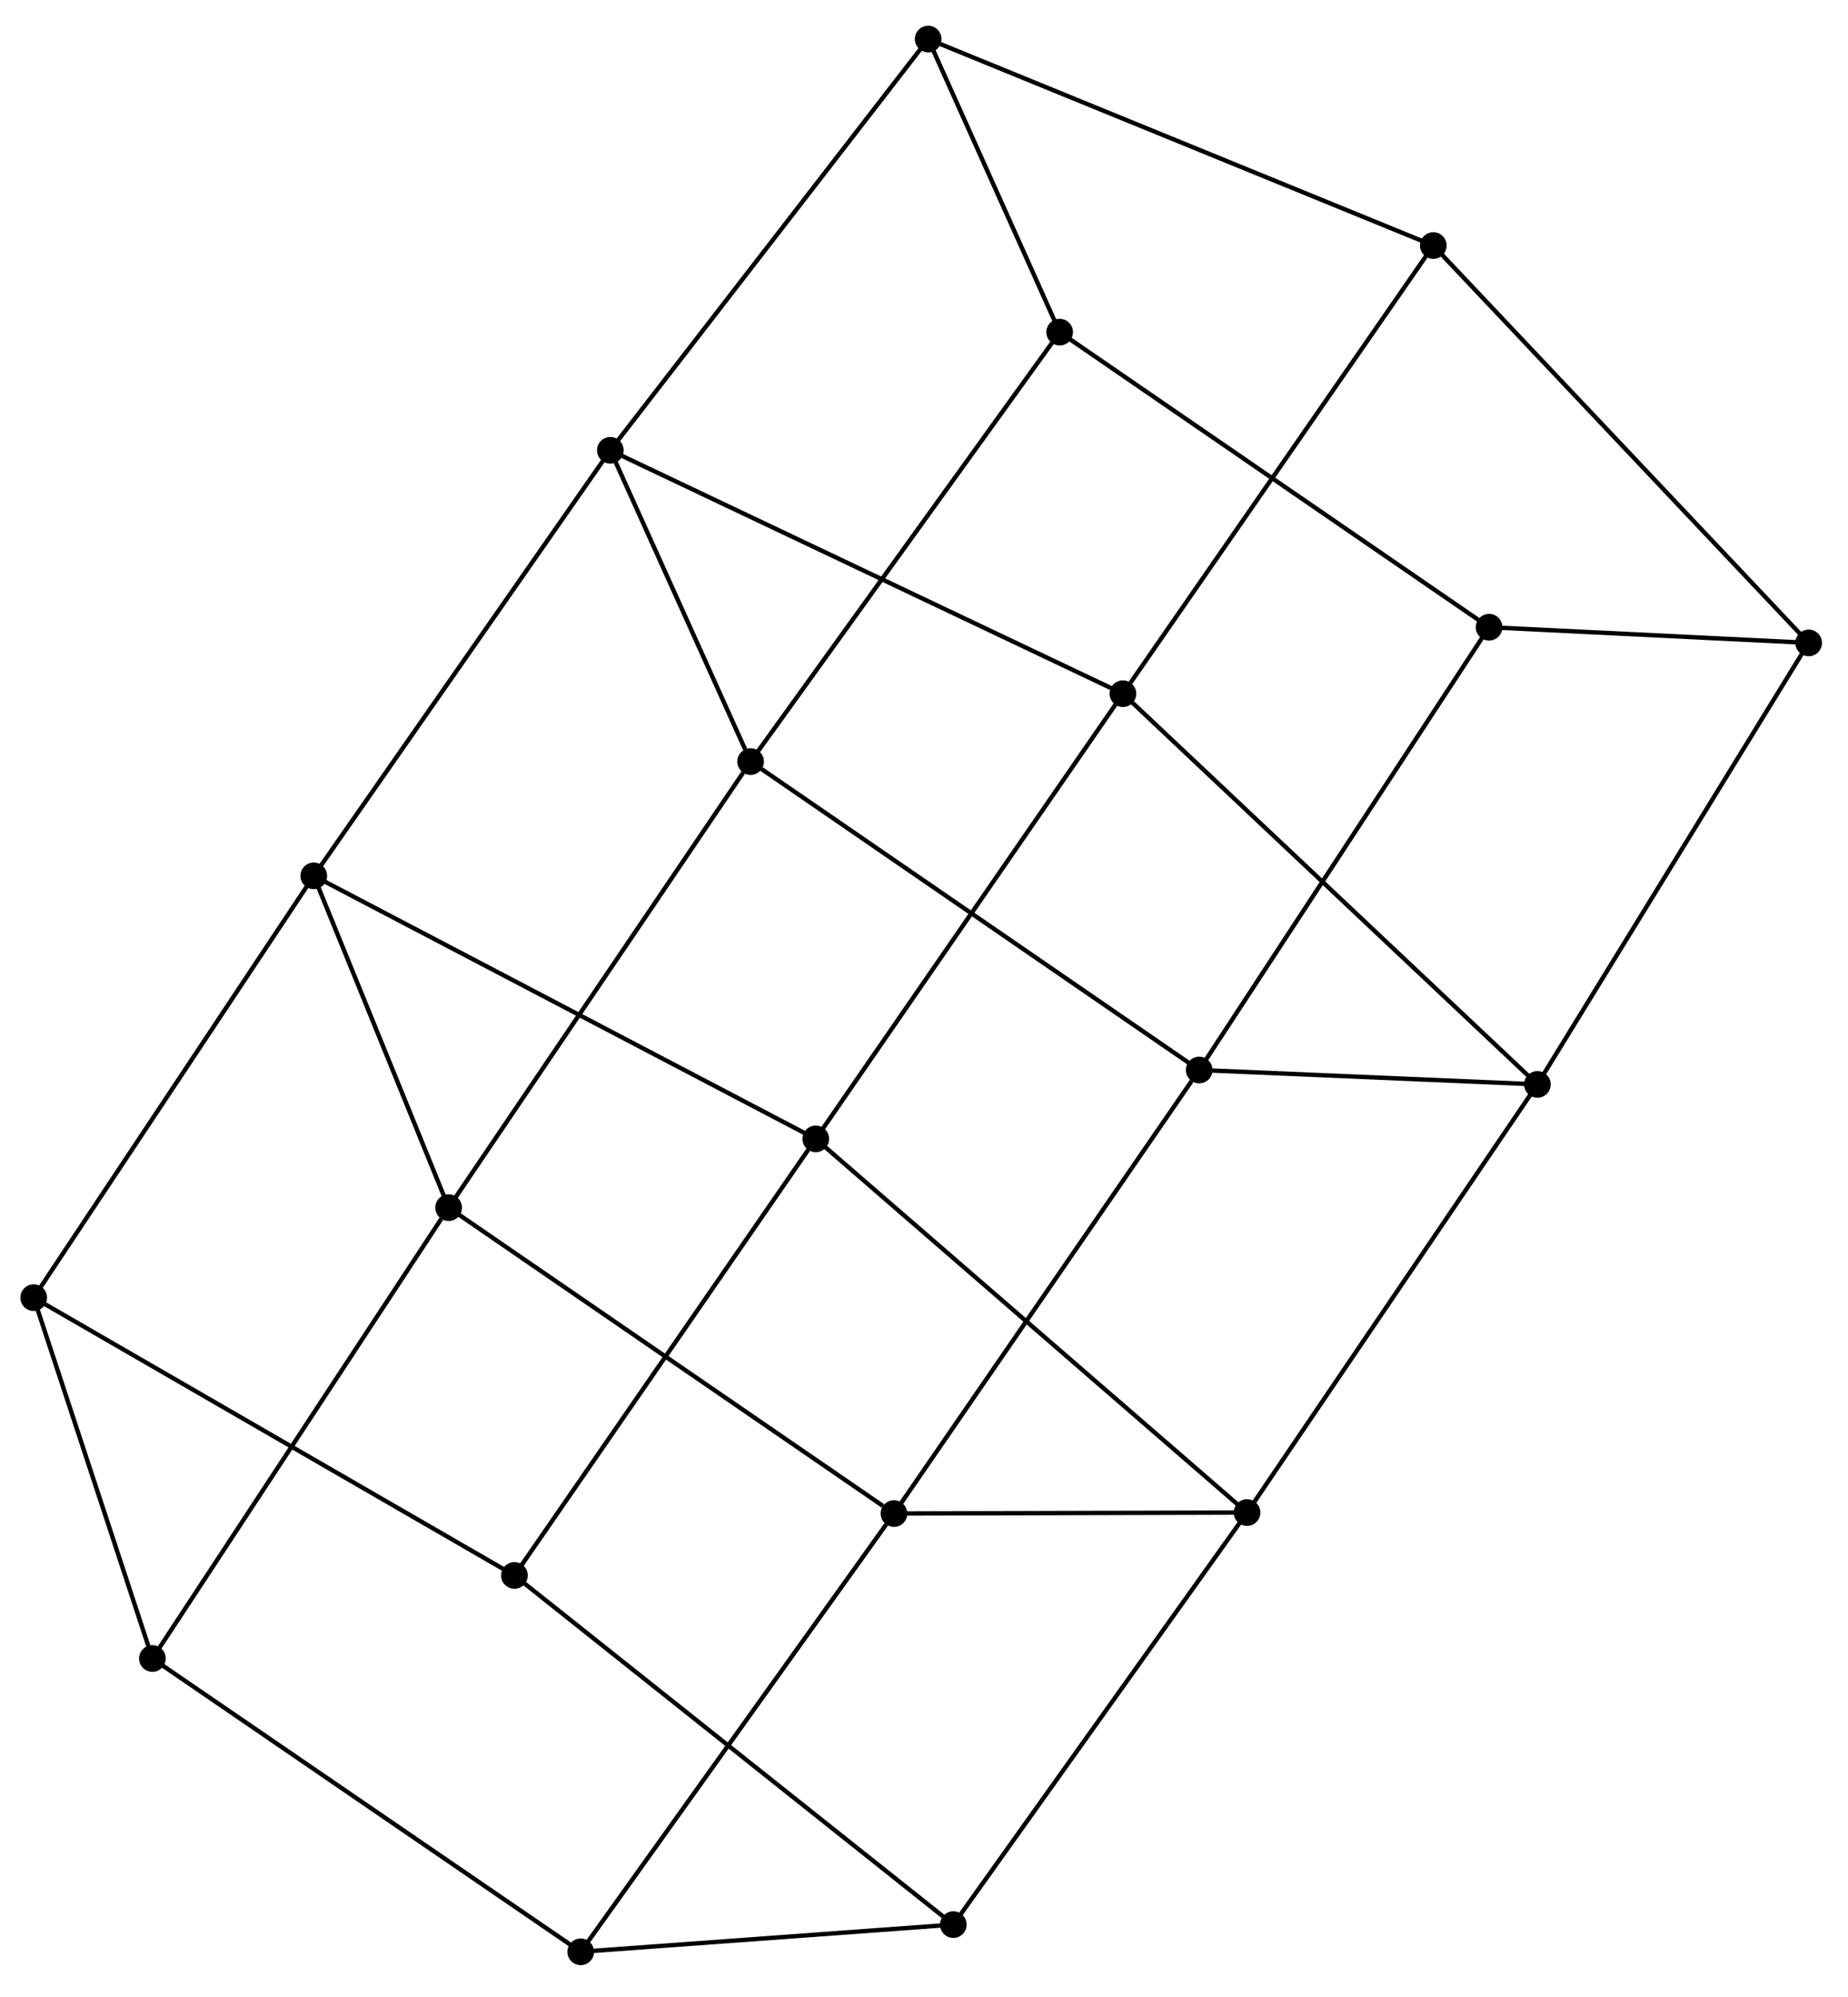 <?xml version="1.0" encoding="UTF-8" standalone="no"?>
<!DOCTYPE svg PUBLIC "-//W3C//DTD SVG 1.1//EN"
 "http://www.w3.org/Graphics/SVG/1.1/DTD/svg11.dtd">
<!-- Generated by graphviz version 12.0.0 (0)
 -->
<!-- Pages: 1 -->
<svg width="50pt" height="54pt"
 viewBox="0.00 0.00 50.27 54.00" xmlns="http://www.w3.org/2000/svg" xmlns:xlink="http://www.w3.org/1999/xlink">
<g id="graph0" class="graph" transform="scale(0.158 0.158) rotate(0) translate(4 336.72)">
<!-- 1 -->
<g id="node1" class="node">
<title>1</title>
<ellipse fill="black" stroke="black" cx="252.37" cy="-229.72" rx="1.8" ry="1.8"/>
</g>
<!-- 2 -->
<g id="node2" class="node">
<title>2</title>
<ellipse fill="black" stroke="black" cx="202.46" cy="-153.53" rx="1.8" ry="1.8"/>
</g>
<!-- 1&#45;&#45;2 -->
<g id="edge1" class="edge">
<title>1&#45;&#45;2</title>
<path fill="none" stroke="black" stroke-width="0.75" d="M251.14,-227.84C244.23,-217.3 210.44,-165.72 203.65,-155.35"/>
</g>
<!-- 5 -->
<g id="node3" class="node">
<title>5</title>
<ellipse fill="black" stroke="black" cx="307.39" cy="-227.02" rx="1.8" ry="1.8"/>
</g>
<!-- 1&#45;&#45;5 -->
<g id="edge2" class="edge">
<title>1&#45;&#45;5</title>
<path fill="none" stroke="black" stroke-width="0.75" d="M254.2,-229.63C262.48,-229.22 296.4,-227.56 305.26,-227.13"/>
</g>
<!-- 17 -->
<g id="node4" class="node">
<title>17</title>
<ellipse fill="black" stroke="black" cx="178.44" cy="-280.49" rx="1.8" ry="1.8"/>
</g>
<!-- 1&#45;&#45;17 -->
<g id="edge3" class="edge">
<title>1&#45;&#45;17</title>
<path fill="none" stroke="black" stroke-width="0.75" d="M250.54,-230.97C240.31,-238 190.27,-272.37 180.2,-279.28"/>
</g>
<!-- 3 -->
<g id="node5" class="node">
<title>3</title>
<ellipse fill="black" stroke="black" cx="149.91" cy="-77.21" rx="1.8" ry="1.8"/>
</g>
<!-- 2&#45;&#45;3 -->
<g id="edge4" class="edge">
<title>2&#45;&#45;3</title>
<path fill="none" stroke="black" stroke-width="0.75" d="M201.16,-151.64C193.89,-141.08 158.31,-89.42 151.16,-79.03"/>
</g>
<!-- 6 -->
<g id="node6" class="node">
<title>6</title>
<ellipse fill="black" stroke="black" cx="260.69" cy="-151.05" rx="1.8" ry="1.8"/>
</g>
<!-- 2&#45;&#45;6 -->
<g id="edge5" class="edge">
<title>2&#45;&#45;6</title>
<path fill="none" stroke="black" stroke-width="0.75" d="M204.4,-153.45C213.16,-153.07 249.06,-151.55 258.44,-151.15"/>
</g>
<!-- 18 -->
<g id="node7" class="node">
<title>18</title>
<ellipse fill="black" stroke="black" cx="125.23" cy="-206.6" rx="1.8" ry="1.8"/>
</g>
<!-- 2&#45;&#45;18 -->
<g id="edge6" class="edge">
<title>2&#45;&#45;18</title>
<path fill="none" stroke="black" stroke-width="0.75" d="M200.85,-154.64C190.89,-161.49 137.79,-197.97 127.11,-205.32"/>
</g>
<!-- 5&#45;&#45;6 -->
<g id="edge12" class="edge">
<title>5&#45;&#45;6</title>
<path fill="none" stroke="black" stroke-width="0.75" d="M306.23,-225.15C299.77,-214.63 268.16,-163.2 261.8,-152.86"/>
</g>
<!-- 9 -->
<g id="node13" class="node">
<title>9</title>
<ellipse fill="black" stroke="black" cx="242.77" cy="-295.39" rx="1.8" ry="1.8"/>
</g>
<!-- 5&#45;&#45;9 -->
<g id="edge13" class="edge">
<title>5&#45;&#45;9</title>
<path fill="none" stroke="black" stroke-width="0.75" d="M306.04,-228.45C297.63,-237.35 252.5,-285.1 244.11,-293.97"/>
</g>
<!-- 17&#45;&#45;18 -->
<g id="edge33" class="edge">
<title>17&#45;&#45;18</title>
<path fill="none" stroke="black" stroke-width="0.75" d="M177.13,-278.66C169.76,-268.44 133.74,-218.42 126.5,-208.37"/>
</g>
<!-- 4 -->
<g id="node8" class="node">
<title>4</title>
<ellipse fill="black" stroke="black" cx="95.98" cy="-1.8" rx="1.8" ry="1.8"/>
</g>
<!-- 3&#45;&#45;4 -->
<g id="edge7" class="edge">
<title>3&#45;&#45;4</title>
<path fill="none" stroke="black" stroke-width="0.75" d="M148.58,-75.35C141.12,-64.92 104.61,-13.86 97.27,-3.6"/>
</g>
<!-- 7 -->
<g id="node9" class="node">
<title>7</title>
<ellipse fill="black" stroke="black" cx="210.7" cy="-77.38" rx="1.8" ry="1.8"/>
</g>
<!-- 3&#45;&#45;7 -->
<g id="edge8" class="edge">
<title>3&#45;&#45;7</title>
<path fill="none" stroke="black" stroke-width="0.75" d="M151.93,-77.22C161.16,-77.25 199.24,-77.35 208.61,-77.38"/>
</g>
<!-- 19 -->
<g id="node10" class="node">
<title>19</title>
<ellipse fill="black" stroke="black" cx="73.24" cy="-129.85" rx="1.8" ry="1.8"/>
</g>
<!-- 3&#45;&#45;19 -->
<g id="edge9" class="edge">
<title>3&#45;&#45;19</title>
<path fill="none" stroke="black" stroke-width="0.75" d="M148.01,-78.52C137.41,-85.8 85.5,-121.43 75.07,-128.6"/>
</g>
<!-- 6&#45;&#45;7 -->
<g id="edge14" class="edge">
<title>6&#45;&#45;7</title>
<path fill="none" stroke="black" stroke-width="0.75" d="M259.45,-149.23C252.54,-139.04 218.7,-89.16 211.9,-79.14"/>
</g>
<!-- 10 -->
<g id="node14" class="node">
<title>10</title>
<ellipse fill="black" stroke="black" cx="189.33" cy="-218.28" rx="1.8" ry="1.8"/>
</g>
<!-- 6&#45;&#45;10 -->
<g id="edge15" class="edge">
<title>6&#45;&#45;10</title>
<path fill="none" stroke="black" stroke-width="0.75" d="M259.2,-152.46C249.91,-161.21 200.08,-208.16 190.81,-216.88"/>
</g>
<!-- 18&#45;&#45;19 -->
<g id="edge34" class="edge">
<title>18&#45;&#45;19</title>
<path fill="none" stroke="black" stroke-width="0.75" d="M123.95,-204.71C116.76,-194.09 81.55,-142.13 74.48,-131.68"/>
</g>
<!-- 8 -->
<g id="node11" class="node">
<title>8</title>
<ellipse fill="black" stroke="black" cx="160.13" cy="-6.48" rx="1.8" ry="1.8"/>
</g>
<!-- 4&#45;&#45;8 -->
<g id="edge10" class="edge">
<title>4&#45;&#45;8</title>
<path fill="none" stroke="black" stroke-width="0.75" d="M98.12,-1.96C107.86,-2.67 148.03,-5.6 157.92,-6.32"/>
</g>
<!-- 20 -->
<g id="node12" class="node">
<title>20</title>
<ellipse fill="black" stroke="black" cx="22.24" cy="-52.27" rx="1.8" ry="1.8"/>
</g>
<!-- 4&#45;&#45;20 -->
<g id="edge11" class="edge">
<title>4&#45;&#45;20</title>
<path fill="none" stroke="black" stroke-width="0.75" d="M94.16,-3.05C83.96,-10.03 34.03,-44.2 24,-51.06"/>
</g>
<!-- 7&#45;&#45;8 -->
<g id="edge16" class="edge">
<title>7&#45;&#45;8</title>
<path fill="none" stroke="black" stroke-width="0.75" d="M209.45,-75.63C202.46,-65.82 168.22,-17.82 161.34,-8.18"/>
</g>
<!-- 11 -->
<g id="node15" class="node">
<title>11</title>
<ellipse fill="black" stroke="black" cx="136.45" cy="-141.68" rx="1.8" ry="1.8"/>
</g>
<!-- 7&#45;&#45;11 -->
<g id="edge17" class="edge">
<title>7&#45;&#45;11</title>
<path fill="none" stroke="black" stroke-width="0.75" d="M209.15,-78.72C199.49,-87.09 147.63,-131.99 137.99,-140.34"/>
</g>
<!-- 19&#45;&#45;20 -->
<g id="edge35" class="edge">
<title>19&#45;&#45;20</title>
<path fill="none" stroke="black" stroke-width="0.75" d="M71.98,-127.93C64.92,-117.2 30.4,-64.68 23.46,-54.12"/>
</g>
<!-- 12 -->
<g id="node16" class="node">
<title>12</title>
<ellipse fill="black" stroke="black" cx="84.57" cy="-66.56" rx="1.8" ry="1.8"/>
</g>
<!-- 8&#45;&#45;12 -->
<g id="edge18" class="edge">
<title>8&#45;&#45;12</title>
<path fill="none" stroke="black" stroke-width="0.75" d="M158.55,-7.74C148.72,-15.56 95.95,-57.51 86.14,-65.31"/>
</g>
<!-- 9&#45;&#45;10 -->
<g id="edge19" class="edge">
<title>9&#45;&#45;10</title>
<path fill="none" stroke="black" stroke-width="0.75" d="M241.65,-293.78C234.76,-283.83 198.02,-230.82 190.63,-220.15"/>
</g>
<!-- 13 -->
<g id="node17" class="node">
<title>13</title>
<ellipse fill="black" stroke="black" cx="155.8" cy="-330.92" rx="1.8" ry="1.8"/>
</g>
<!-- 9&#45;&#45;13 -->
<g id="edge20" class="edge">
<title>9&#45;&#45;13</title>
<path fill="none" stroke="black" stroke-width="0.75" d="M240.95,-296.14C229.73,-300.72 169.94,-325.15 157.91,-330.06"/>
</g>
<!-- 10&#45;&#45;11 -->
<g id="edge21" class="edge">
<title>10&#45;&#45;11</title>
<path fill="none" stroke="black" stroke-width="0.75" d="M188.23,-216.68C181.4,-206.8 145.04,-154.13 137.73,-143.53"/>
</g>
<!-- 14 -->
<g id="node18" class="node">
<title>14</title>
<ellipse fill="black" stroke="black" cx="101.08" cy="-260.16" rx="1.8" ry="1.8"/>
</g>
<!-- 10&#45;&#45;14 -->
<g id="edge22" class="edge">
<title>10&#45;&#45;14</title>
<path fill="none" stroke="black" stroke-width="0.75" d="M187.49,-219.15C176,-224.61 114.36,-253.85 102.91,-259.29"/>
</g>
<!-- 11&#45;&#45;12 -->
<g id="edge23" class="edge">
<title>11&#45;&#45;12</title>
<path fill="none" stroke="black" stroke-width="0.75" d="M135.16,-139.82C127.99,-129.43 92.87,-78.57 85.81,-68.35"/>
</g>
<!-- 15 -->
<g id="node19" class="node">
<title>15</title>
<ellipse fill="black" stroke="black" cx="50.02" cy="-186.94" rx="1.8" ry="1.8"/>
</g>
<!-- 11&#45;&#45;15 -->
<g id="edge24" class="edge">
<title>11&#45;&#45;15</title>
<path fill="none" stroke="black" stroke-width="0.75" d="M134.64,-142.62C123.39,-148.51 63.04,-180.12 51.82,-186"/>
</g>
<!-- 16 -->
<g id="node20" class="node">
<title>16</title>
<ellipse fill="black" stroke="black" cx="1.8" cy="-114.36" rx="1.8" ry="1.8"/>
</g>
<!-- 12&#45;&#45;16 -->
<g id="edge25" class="edge">
<title>12&#45;&#45;16</title>
<path fill="none" stroke="black" stroke-width="0.75" d="M82.84,-67.56C72.07,-73.78 14.26,-107.17 3.52,-113.37"/>
</g>
<!-- 13&#45;&#45;17 -->
<g id="edge27" class="edge">
<title>13&#45;&#45;17</title>
<path fill="none" stroke="black" stroke-width="0.75" d="M156.56,-329.24C159.99,-321.59 174.17,-290 177.66,-282.22"/>
</g>
<!-- 13&#45;&#45;14 -->
<g id="edge26" class="edge">
<title>13&#45;&#45;14</title>
<path fill="none" stroke="black" stroke-width="0.75" d="M154.45,-329.17C146.88,-319.38 109.83,-271.48 102.38,-261.85"/>
</g>
<!-- 14&#45;&#45;18 -->
<g id="edge29" class="edge">
<title>14&#45;&#45;18</title>
<path fill="none" stroke="black" stroke-width="0.75" d="M101.88,-258.38C105.51,-250.32 120.41,-217.3 124.3,-208.67"/>
</g>
<!-- 14&#45;&#45;15 -->
<g id="edge28" class="edge">
<title>14&#45;&#45;15</title>
<path fill="none" stroke="black" stroke-width="0.75" d="M99.81,-258.35C92.75,-248.22 58.19,-198.65 51.24,-188.68"/>
</g>
<!-- 15&#45;&#45;19 -->
<g id="edge31" class="edge">
<title>15&#45;&#45;19</title>
<path fill="none" stroke="black" stroke-width="0.75" d="M50.79,-185.04C54.32,-176.37 68.86,-140.62 72.44,-131.82"/>
</g>
<!-- 15&#45;&#45;16 -->
<g id="edge30" class="edge">
<title>15&#45;&#45;16</title>
<path fill="none" stroke="black" stroke-width="0.75" d="M48.83,-185.14C42.16,-175.1 9.51,-125.97 2.95,-116.1"/>
</g>
<!-- 16&#45;&#45;20 -->
<g id="edge32" class="edge">
<title>16&#45;&#45;20</title>
<path fill="none" stroke="black" stroke-width="0.75" d="M2.48,-112.3C5.58,-102.87 18.38,-63.98 21.54,-54.41"/>
</g>
</g>
</svg>
